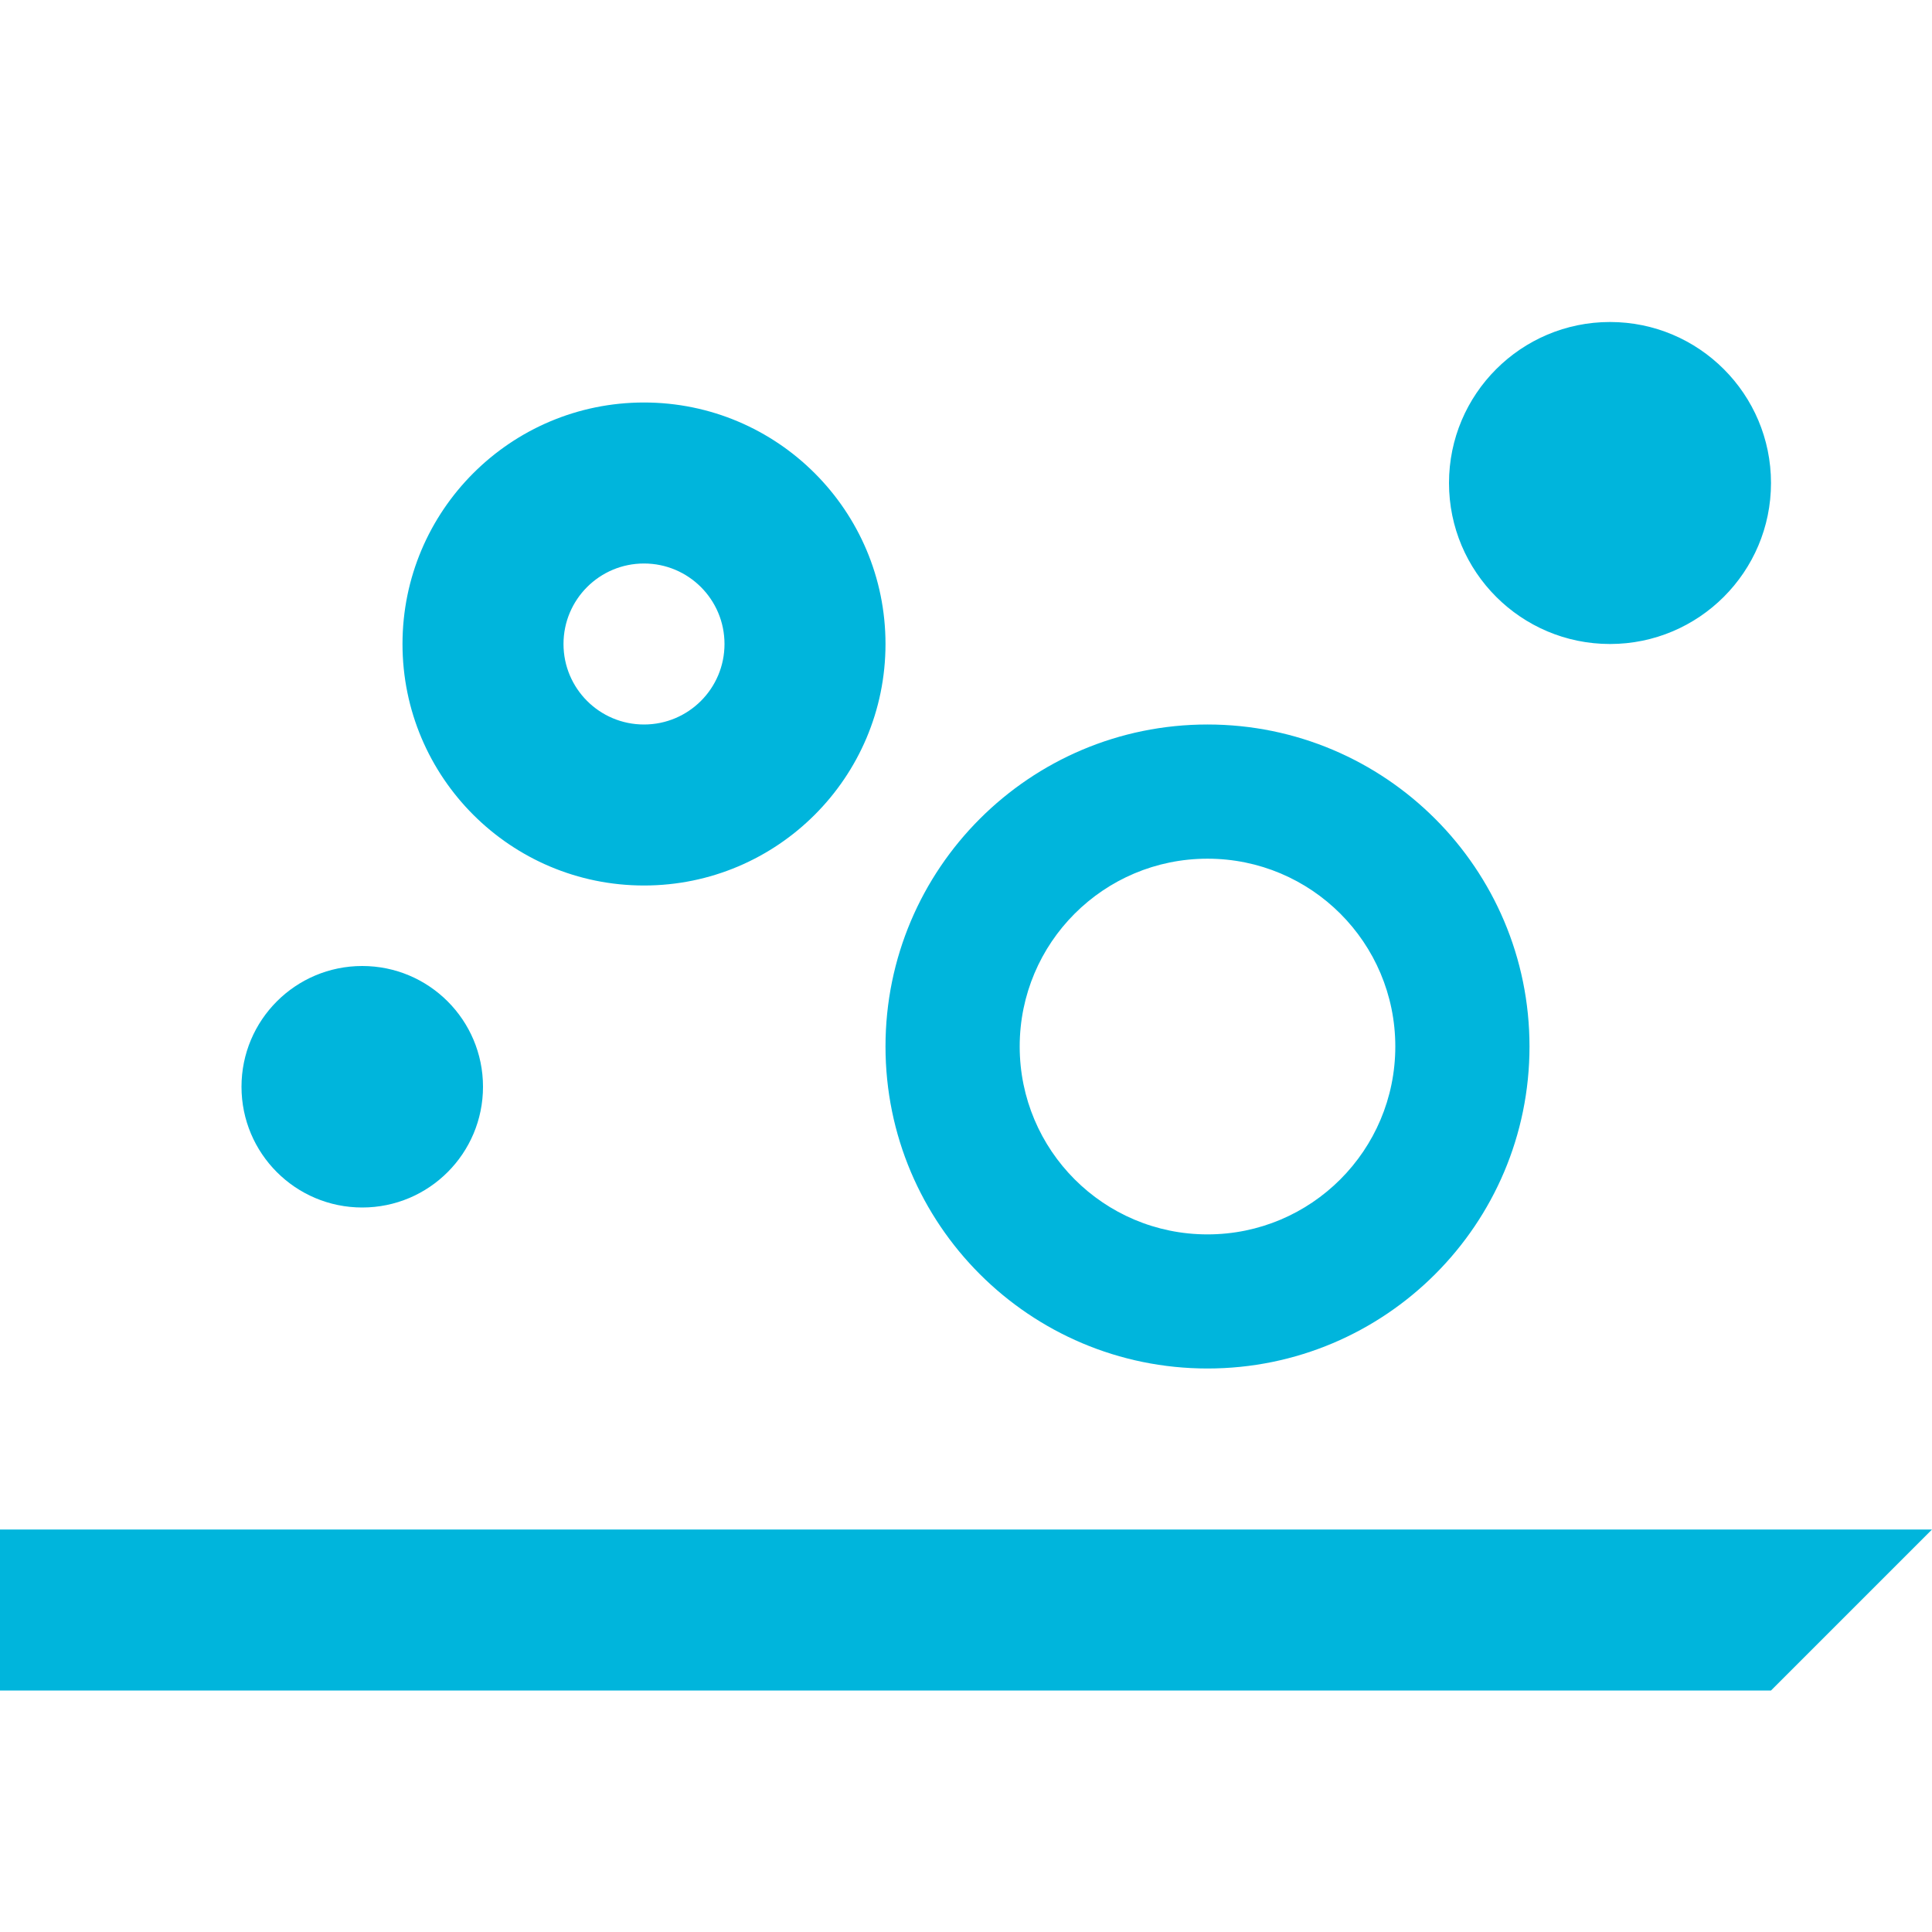 <?xml version="1.0" encoding="utf-8"?>
<!-- Generator: Adobe Illustrator 14.0.0, SVG Export Plug-In . SVG Version: 6.00 Build 43363)  -->
<!DOCTYPE svg PUBLIC "-//W3C//DTD SVG 1.1//EN" "http://www.w3.org/Graphics/SVG/1.1/DTD/svg11.dtd">
<svg version="1.1" id="Layer_1" xmlns="http://www.w3.org/2000/svg" xmlns:xlink="http://www.w3.org/1999/xlink" x="0px" y="0px"
	 width="24px" height="24px" viewBox="0 0 24 24" enable-background="new 0 0 24 24" xml:space="preserve">
<path fill="#00b5dc" d="M0,19v2h22l2-2H0z M4.5,12C5.329,12,6,12.672,6,13.5S5.329,15,4.5,15S3,14.328,3,13.5S3.671,12,4.5,12z
	 M20,4c1.104,0,2,0.896,2,2s-0.896,2-2,2s-2-0.896-2-2S18.896,4,20,4z M15,17c2.208,0,4-1.791,4-4s-1.792-4-4-4s-4,1.791-4,4
	S12.792,17,15,17z M15,10.667c1.29,0,2.333,1.044,2.333,2.333S16.29,15.334,15,15.334S12.667,14.289,12.667,13
	S13.71,10.667,15,10.667z M8,11c1.656,0,3-1.343,3-3S9.656,5,8,5S5,6.343,5,8S6.344,11,8,11z M8,7c0.553,0,1,0.448,1,1S8.553,9,8,9
	S7,8.552,7,8S7.447,7,8,7z"/>
</svg>
